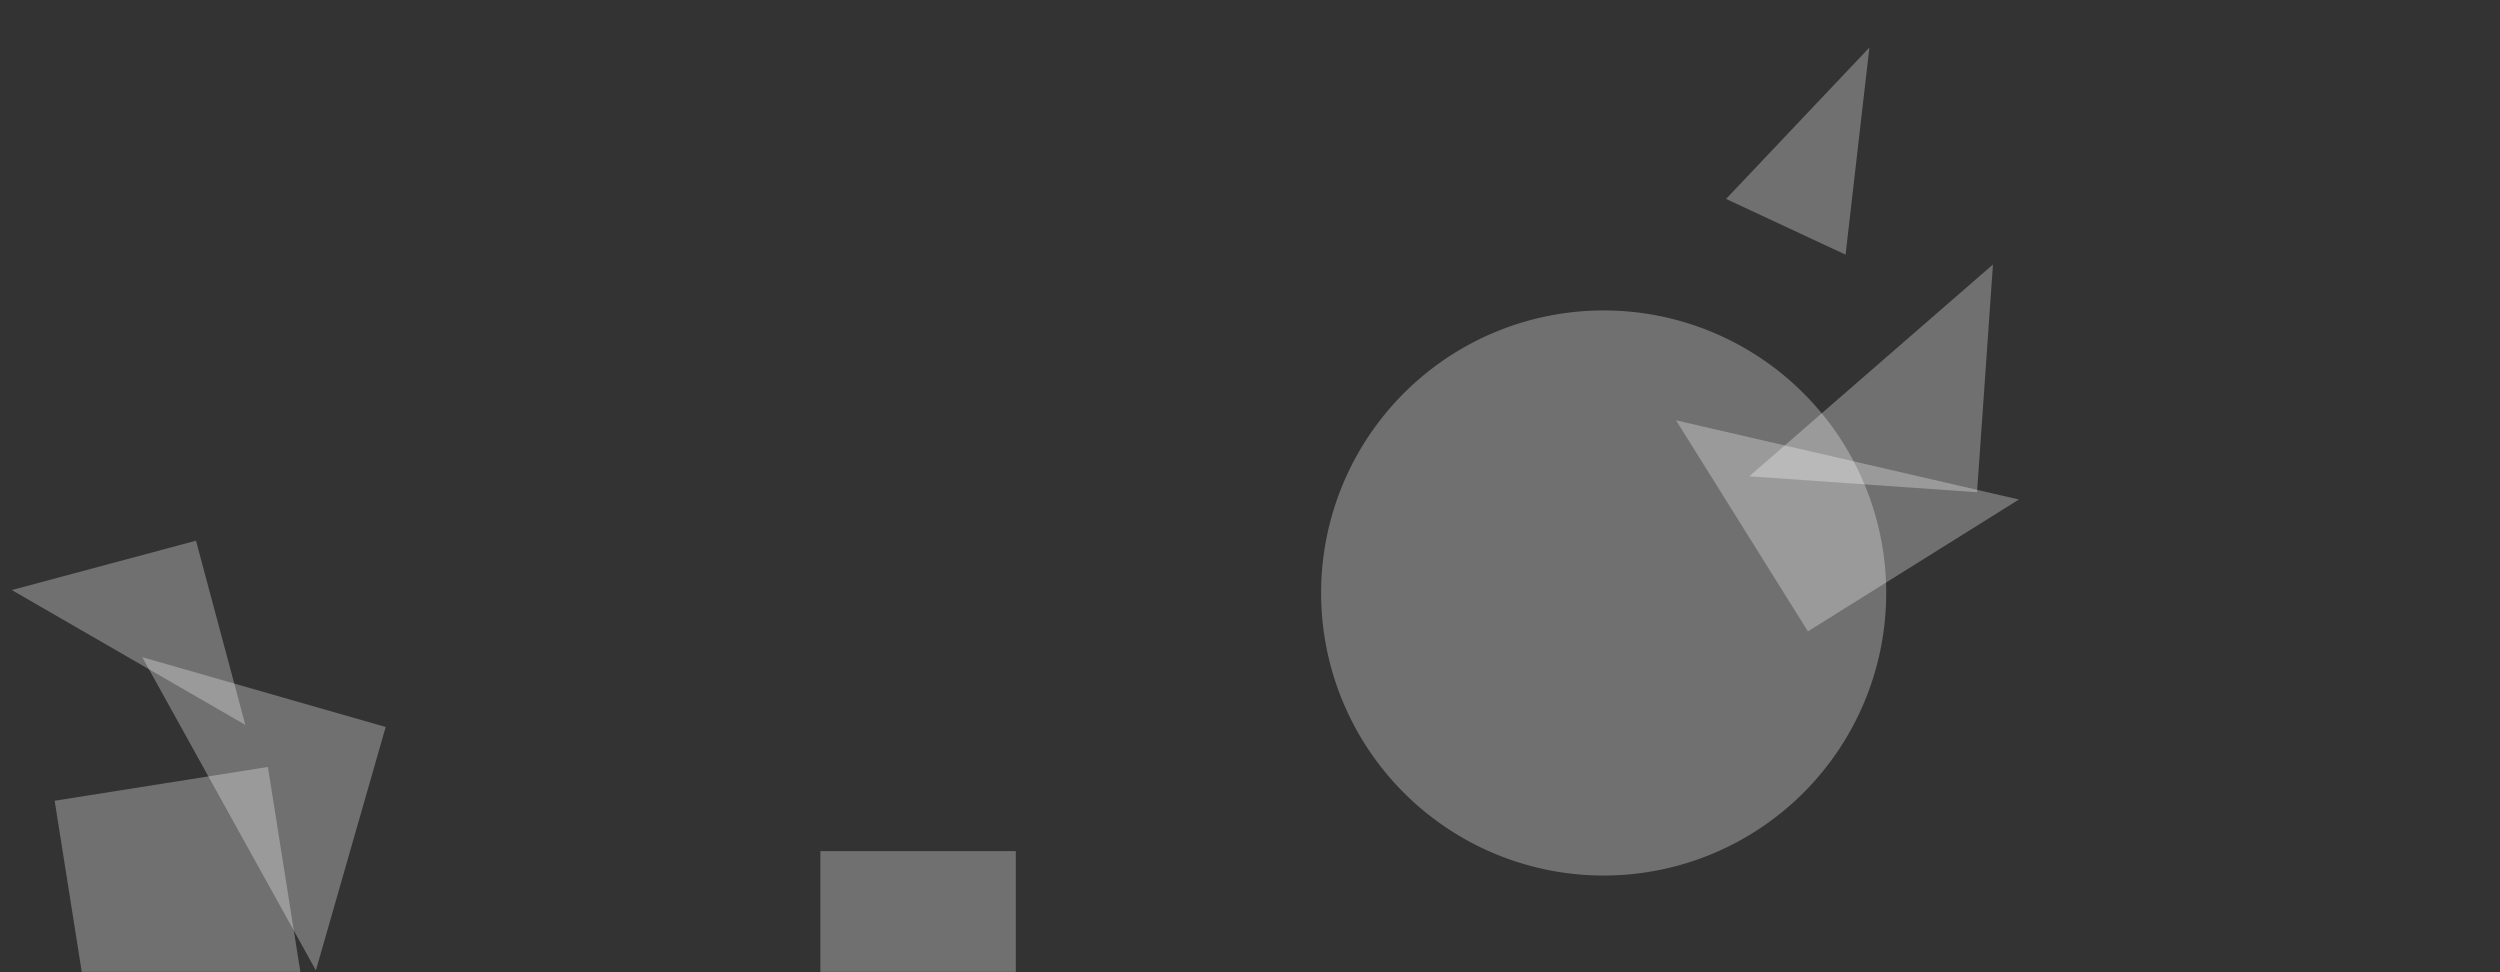 <svg xmlns="http://www.w3.org/2000/svg" version="1.1" xmlns:xlink="http://www.w3.org/1999/xlink" xmlns:svgjs="http://svgjs.com/svgjs" width="1440" height="560" preserveAspectRatio="none" viewBox="0 0 1440 560"><rect x="0" y="0" width="1440" height="560" fill="#333333" stroke="none"/><g mask="url(&quot;#SvgjsMask1041&quot;)" fill="none"><path d="M1138.777 283.53L1147.952 152.327 1007.574 274.356z" fill="rgba(255, 255, 255, 0.3)" class="triangle-float3"></path><path d="M112.886 311.439L6.788 339.868 141.315 417.538z" fill="rgba(255, 255, 255, 0.3)" class="triangle-float1"></path><path d="M994.204 114.583L1063.047 146.685 1076.779 27.369z" fill="rgba(255, 255, 255, 0.3)" class="triangle-float2"></path><path d="M585.102 602.817L585.102 490.253 472.538 490.253 472.538 602.817z" fill="rgba(255, 255, 255, 0.3)" class="triangle-float2"></path><path d="M1041.361 363.664L1162.902 287.716 965.413 242.122z" fill="rgba(255, 255, 255, 0.3)" class="triangle-float2"></path><path d="M760.96 341.56 a162.75 162.75 0 1 0 325.5 0 a162.75 162.75 0 1 0 -325.5 0z" fill="rgba(255, 255, 255, 0.3)" class="triangle-float3"></path><path d="M31.478 461.226L50.933 584.064 173.771 564.608 154.315 441.771z" fill="rgba(255, 255, 255, 0.3)" class="triangle-float2"></path><path d="M222.154 418.742L81.951 378.539 181.952 558.945z" fill="rgba(255, 255, 255, 0.3)" class="triangle-float3"></path></g><defs><mask id="SvgjsMask1041"><rect width="1440" height="560" fill="#ffffff"></rect></mask><style>
            @keyframes float1 {
                0%{transform: translate(0, 0)}
                50%{transform: translate(-10px, 0)}
                100%{transform: translate(0, 0)}
            }

            .triangle-float1 {
                animation: float1 5s infinite;
            }

            @keyframes float2 {
                0%{transform: translate(0, 0)}
                50%{transform: translate(-5px, -5px)}
                100%{transform: translate(0, 0)}
            }

            .triangle-float2 {
                animation: float2 4s infinite;
            }

            @keyframes float3 {
                0%{transform: translate(0, 0)}
                50%{transform: translate(0, -10px)}
                100%{transform: translate(0, 0)}
            }

            .triangle-float3 {
                animation: float3 6s infinite;
            }
        </style></defs></svg>